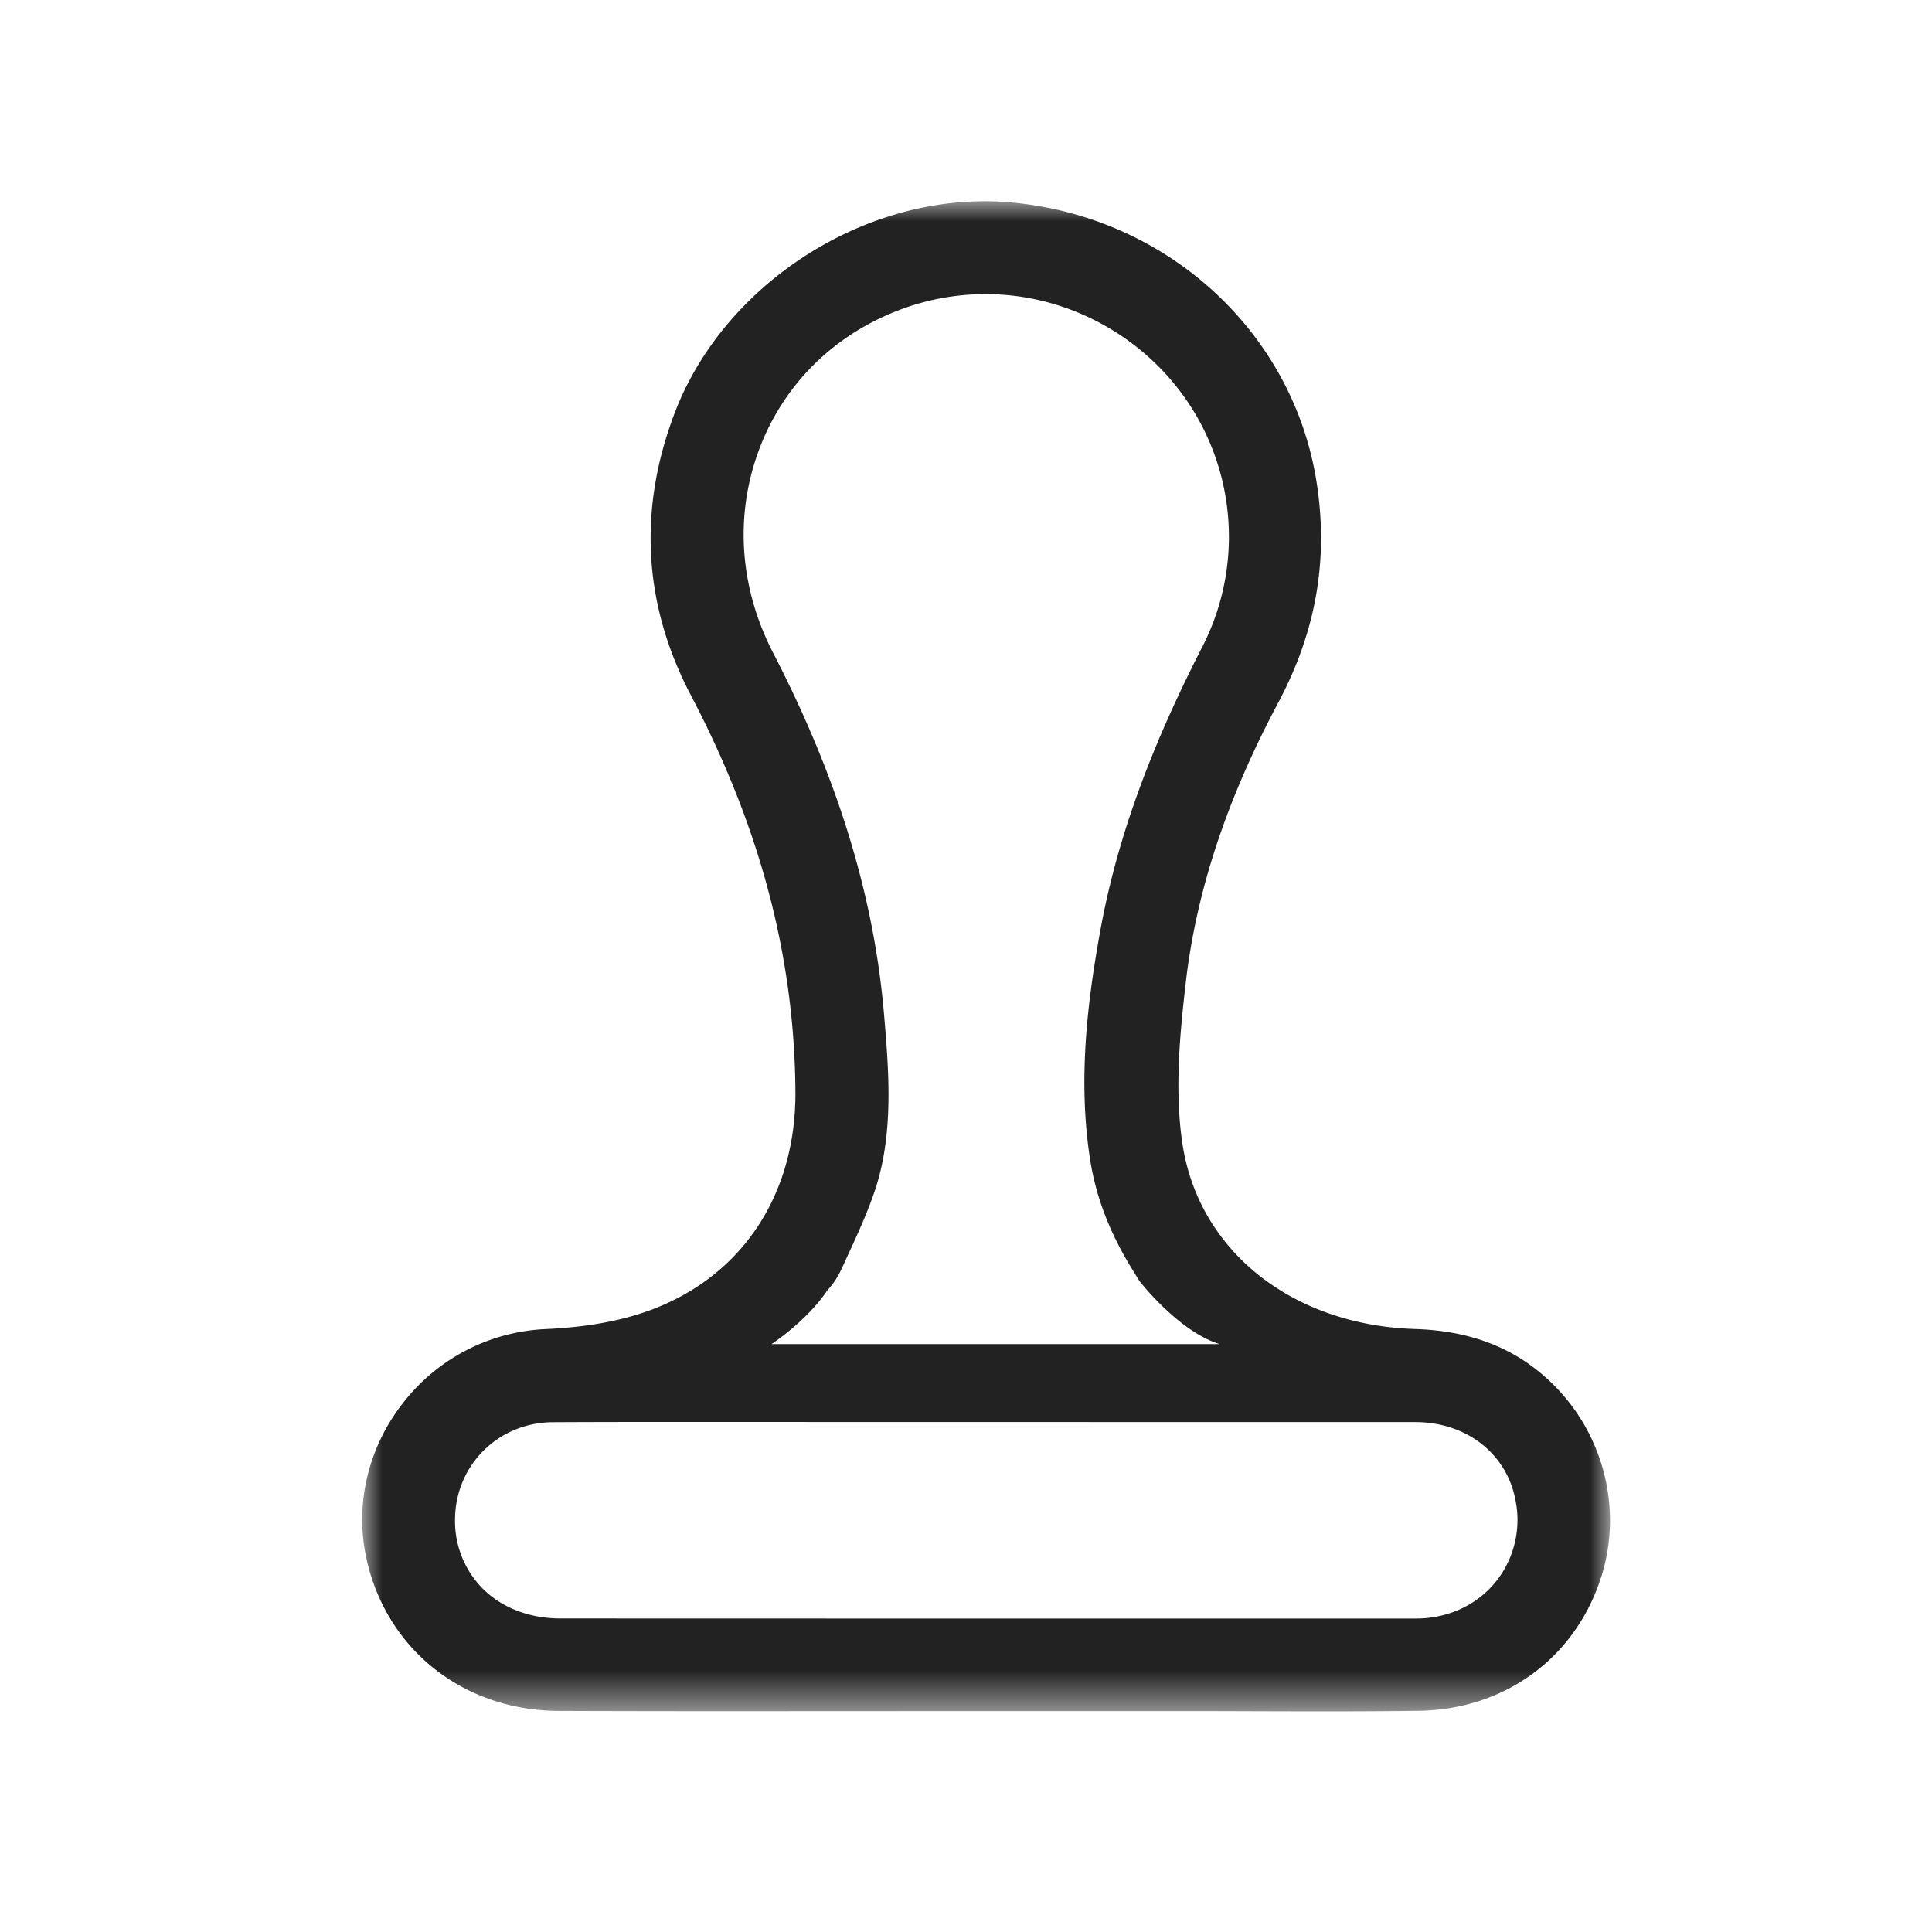 <svg width="48" height="48" viewBox="0 0 48 48" xmlns="http://www.w3.org/2000/svg" xmlns:xlink="http://www.w3.org/1999/xlink">
    <defs>
        <path id="mxgu16psma" d="M0 0h31v37.518H0z"/>
    </defs>
    <g fill="none" fill-rule="evenodd">
        <path d="M0 0h48v48H0z"/>
        <g transform="translate(9 5)">
            <mask id="uxfhyiyr5b" fill="#fff">
                <use xlink:href="#mxgu16psma"/>
            </mask>
            <path d="M26.097 35.212h-11.1c-3.358 0-6.717 0-10.075-.002-.768 0-1.455-.265-1.935-.747a2.384 2.384 0 0 1-.682-1.707c.004-1.35 1.071-2.414 2.43-2.422.93-.005 1.86-.006 2.79-.006l11.109.002h2.554l4.97.001c1.282.001 2.286.79 2.498 1.962a2.457 2.457 0 0 1-.443 1.94c-.415.55-1.04.893-1.761.966a3.07 3.07 0 0 1-.314.013m-4.833-6.818H10.167s.875-.568 1.39-1.338c.246-.265.337-.5.461-.768.27-.586.525-1.136.717-1.706.477-1.419.347-2.978.231-4.353-.247-2.95-1.148-5.893-2.754-9.001-.84-1.622-.965-3.416-.355-5.051.59-1.58 1.793-2.8 3.389-3.437a6.018 6.018 0 0 1 2.242-.433c1.68 0 3.306.718 4.46 1.97a5.99 5.99 0 0 1 .933 6.774c-1.34 2.61-2.152 4.875-2.555 7.128-.295 1.649-.555 3.606-.244 5.619.148.958.504 1.875 1.089 2.804l.138.224s.976 1.262 1.996 1.568m7.918.675c-.827-.667-1.831-1.011-3.07-1.05-3.07-.098-5.393-1.961-5.781-4.637-.188-1.295-.063-2.65.083-3.927.259-2.286 1.012-4.575 2.302-6.997.946-1.777 1.256-3.576.95-5.5C23.11 3.233 19.992.384 16.123.03c-.218-.02-.441-.03-.662-.03-3.298 0-6.536 2.21-7.697 5.257-.916 2.402-.782 4.763.4 7.015 1.725 3.289 2.575 6.51 2.598 9.847.018 2.57-1.337 4.603-3.623 5.438-.736.268-1.588.42-2.605.465a4.749 4.749 0 0 0-3.533 1.85c-.85 1.093-1.18 2.474-.91 3.79.475 2.291 2.4 3.836 4.792 3.845a1161 1161 0 0 0 4.226.007l6.387-.003h4.983c.578 0 1.156.002 1.734.004 1.348.004 2.69.008 4.035-.011 2.097-.03 3.82-1.26 4.496-3.21.648-1.868.036-3.969-1.522-5.225" fill="#222" mask="url(#uxfhyiyr5b)"/>
        </g>
    </g>
</svg>
